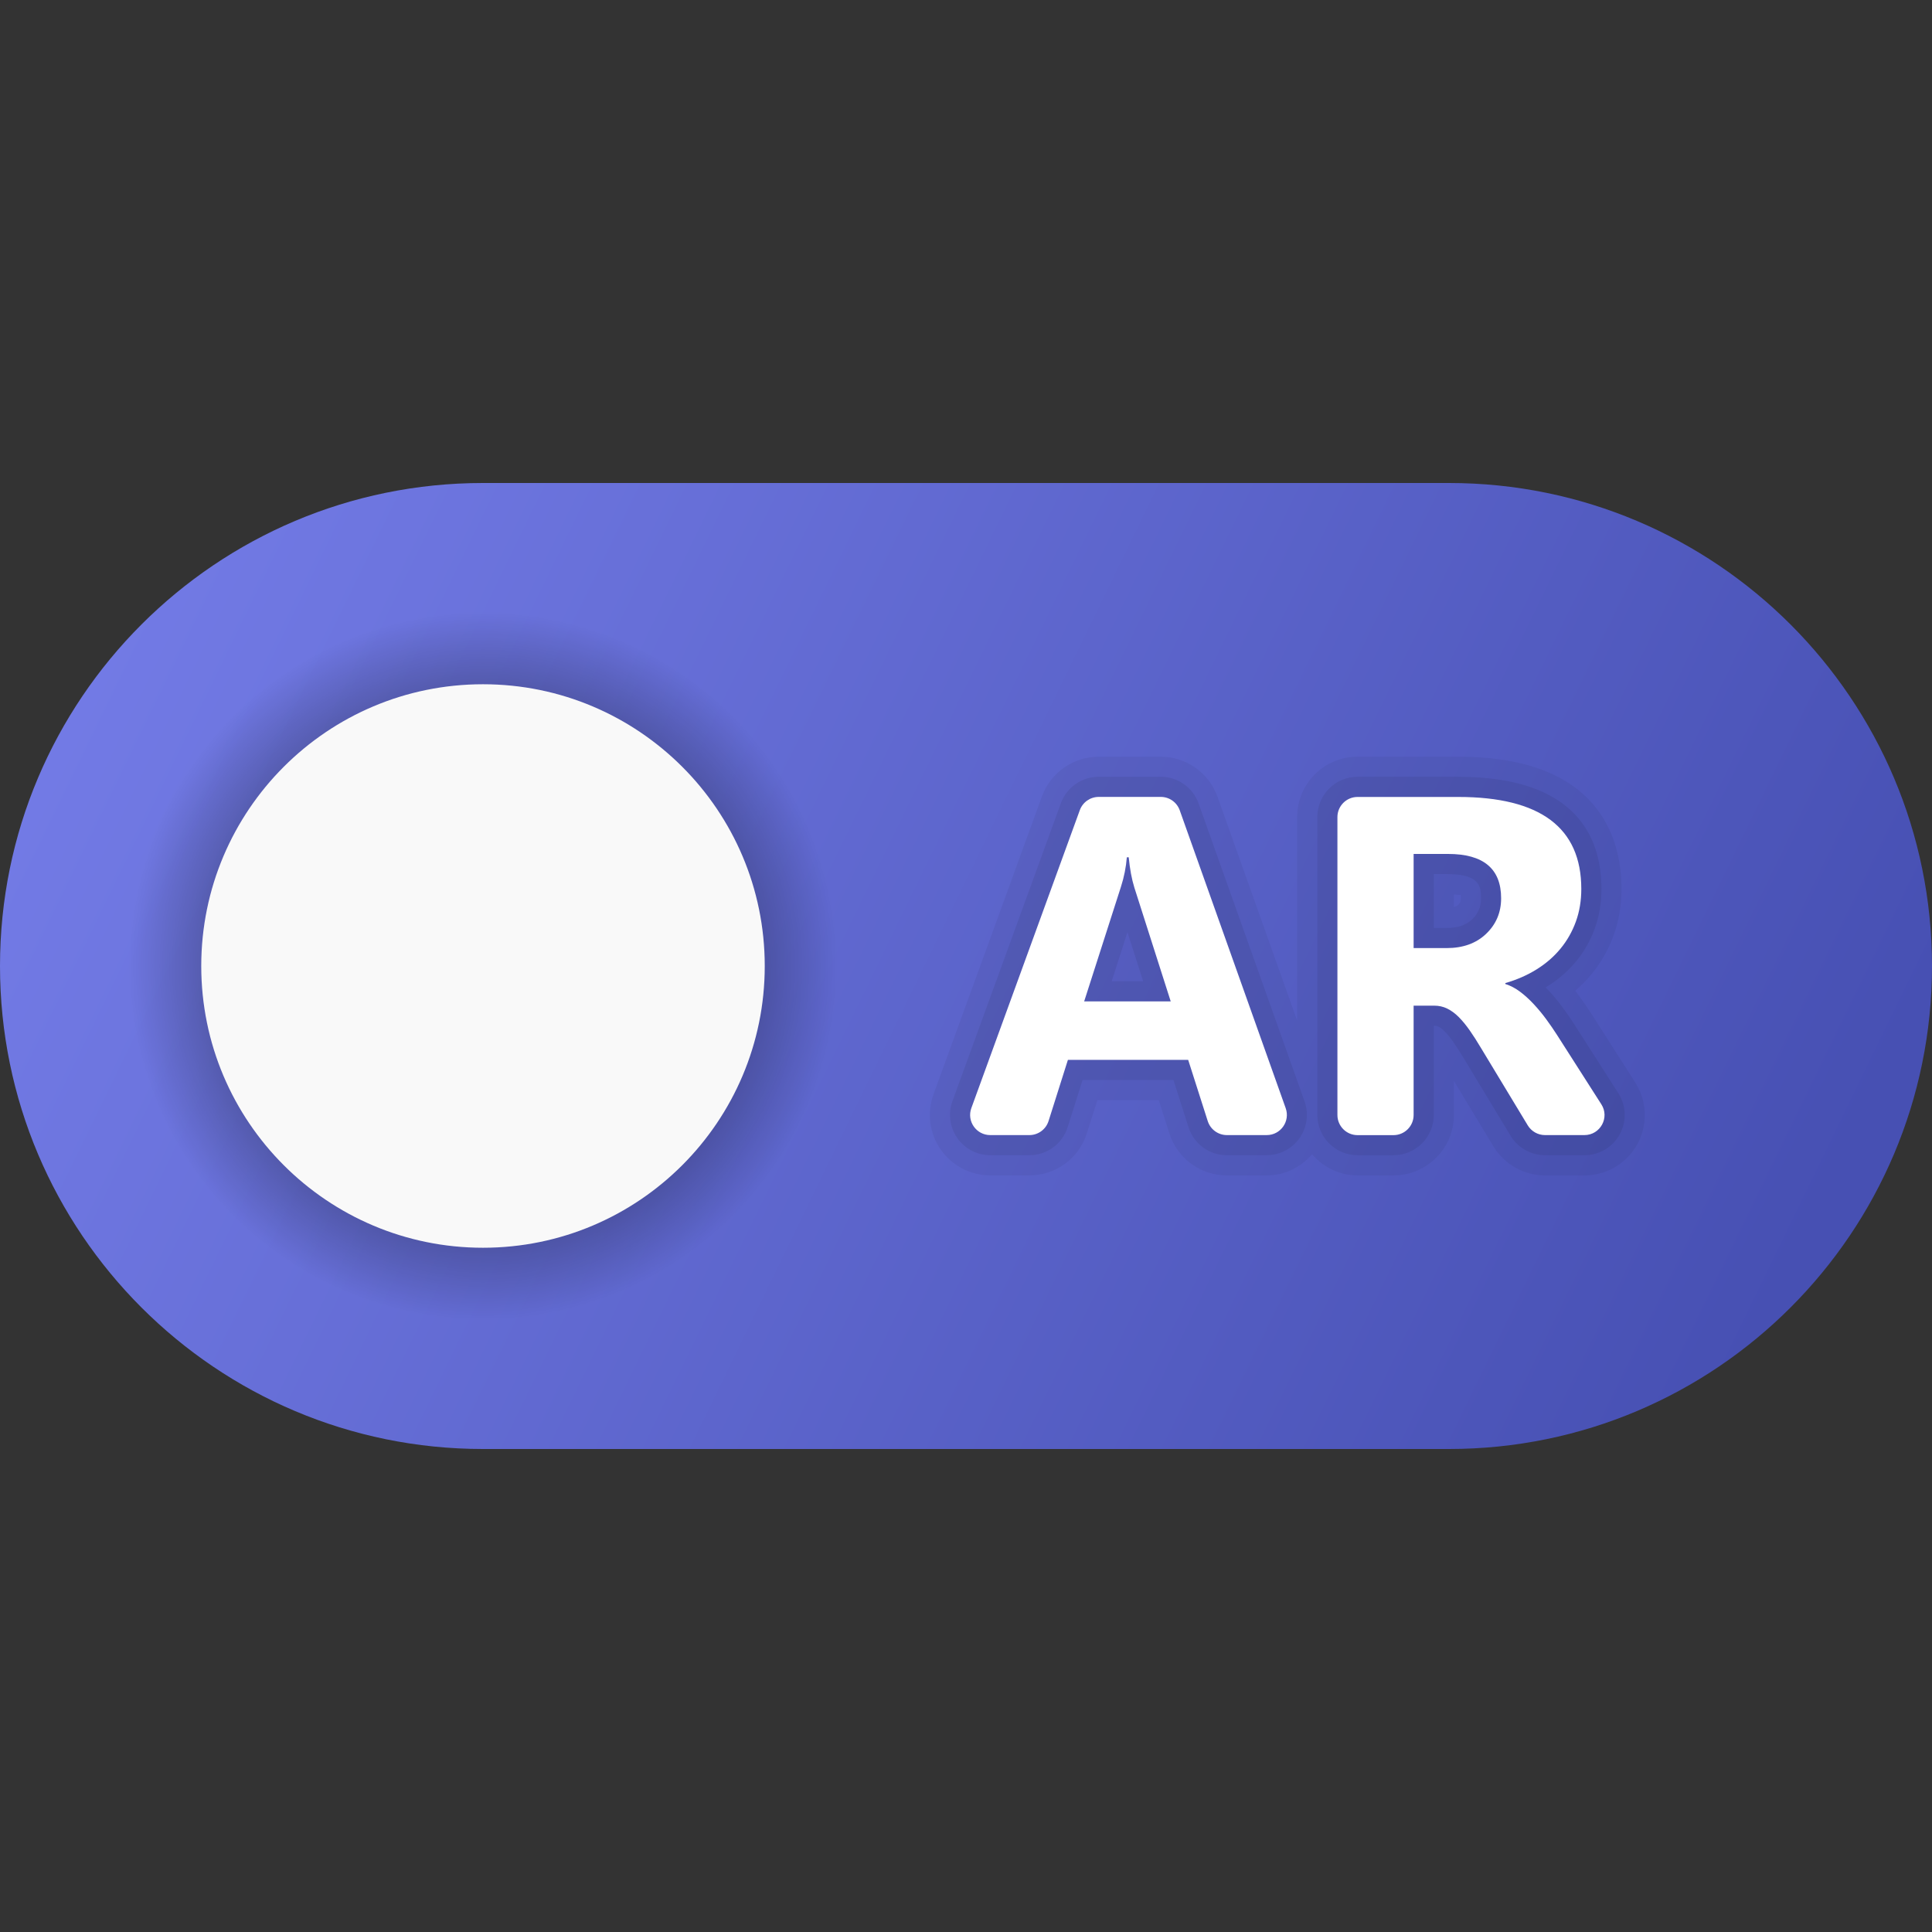 <svg xmlns="http://www.w3.org/2000/svg" viewBox="0 0 48 48"><rect x="0" y="0" width="48" height="48" fill="#333333" stroke="none"/><linearGradient id="MElC_fObfDzDheLSwE7fqa" x1="2.779" x2="43.545" y1="13.677" y2="33.507" gradientUnits="userSpaceOnUse"><stop offset="0" stop-color="#737be6"/><stop offset="1" stop-color="#4750b3"/></linearGradient><path fill="url(#MElC_fObfDzDheLSwE7fqa)" d="M36,36H12C5.373,36,0,30.627,0,24v0c0-6.627,5.373-12,12-12h24c6.627,0,12,5.373,12,12v0	C48,30.627,42.627,36,36,36z"/><radialGradient id="MElC_fObfDzDheLSwE7fqb" cx="12" cy="24" r="9" gradientUnits="userSpaceOnUse"><stop offset="0"/><stop offset=".979" stop-opacity="0"/></radialGradient><circle cx="12" cy="24" r="9" fill="url(#MElC_fObfDzDheLSwE7fqb)"/><circle cx="12" cy="24" r="7" fill="#f9f9f9"/><path d="M40.628,26.894l-1.095-1.714c-0.094-0.147-0.198-0.298-0.312-0.453	c-0.028-0.038-0.057-0.075-0.085-0.111c0.148-0.127,0.284-0.265,0.406-0.413c0.237-0.287,0.422-0.613,0.549-0.966	c0.13-0.357,0.195-0.745,0.195-1.152c0-1.227-0.527-3.285-4.059-3.285h-2.5c-0.827,0-1.5,0.673-1.5,1.5v5.057l-1.978-5.561	c-0.212-0.596-0.78-0.996-1.412-0.996h-1.542c-0.628,0-1.194,0.396-1.409,0.987l-2.694,7.403c-0.167,0.46-0.1,0.974,0.182,1.374	c0.281,0.399,0.74,0.638,1.228,0.638h0.971c0.659,0,1.233-0.421,1.43-1.047l0.261-0.822h1.525l0.265,0.828	c0.2,0.623,0.774,1.042,1.429,1.042h0.988c0.438,0,0.845-0.199,1.127-0.526c0.275,0.319,0.677,0.526,1.131,0.526h0.893	c0.827,0,1.5-0.673,1.5-1.5v-0.847l0.979,1.622c0.27,0.448,0.762,0.726,1.285,0.726h0.979c0.548,0,1.052-0.298,1.315-0.778	C40.943,27.942,40.924,27.356,40.628,26.894z M36.23,22.479c-0.013,0.012-0.04,0.038-0.109,0.057v-0.313	c0.083,0.005,0.169,0.013,0.172,0.013c0.002,0.025,0.002,0.059,0.002,0.084C36.295,22.403,36.274,22.436,36.23,22.479z" opacity=".05"/><path d="M30.482,28.701c-0.437,0-0.819-0.279-0.953-0.695l-0.375-1.174h-2.257l-0.371,1.171	c-0.131,0.417-0.515,0.698-0.953,0.698h-0.971c-0.325,0-0.631-0.159-0.818-0.426s-0.232-0.609-0.121-0.916l2.694-7.403	c0.144-0.394,0.521-0.658,0.939-0.658h1.542c0.421,0,0.8,0.267,0.941,0.664l2.633,7.403c0.108,0.307,0.062,0.647-0.126,0.912	c-0.187,0.265-0.492,0.423-0.816,0.423H30.482z M28.401,24.379l-0.39-1.218l-0.391,1.218H28.401z" opacity=".07"/><path fill="#fff" d="M31.471,28.201h-0.989c-0.217,0-0.41-0.141-0.476-0.348l-0.486-1.521h-2.988l-0.481,1.52	c-0.066,0.208-0.259,0.349-0.477,0.349h-0.971c-0.347,0-0.589-0.345-0.47-0.671l2.695-7.402c0.072-0.198,0.26-0.329,0.47-0.329	h1.541c0.212,0,0.4,0.133,0.471,0.332l2.633,7.402C32.058,27.859,31.817,28.201,31.471,28.201z M29.086,24.879l-0.902-2.824	c-0.066-0.211-0.113-0.463-0.141-0.756h-0.047c-0.02,0.246-0.068,0.49-0.146,0.732l-0.914,2.848H29.086z"/><path d="M38.386,28.701c-0.349,0-0.677-0.185-0.856-0.483l-1.16-1.92c-0.093-0.156-0.18-0.292-0.264-0.412	c-0.071-0.103-0.143-0.191-0.216-0.264c-0.053-0.052-0.104-0.091-0.153-0.116c-0.031-0.015-0.064-0.022-0.105-0.022h-0.01v2.217	c0,0.551-0.448,1-1,1h-0.893c-0.552,0-1-0.449-1-1v-7.402c0-0.551,0.448-1,1-1h2.5c2.941,0,3.559,1.515,3.559,2.785	c0,0.35-0.056,0.68-0.165,0.982c-0.108,0.301-0.265,0.576-0.465,0.818c-0.197,0.24-0.438,0.45-0.717,0.623	c-0.013,0.008-0.026,0.016-0.04,0.024c0.023,0.023,0.046,0.047,0.068,0.071c0.122,0.131,0.239,0.271,0.351,0.422	c0.106,0.145,0.204,0.286,0.292,0.424l1.096,1.714c0.197,0.309,0.21,0.699,0.034,1.02s-0.512,0.519-0.877,0.519H38.386z M35.941,23.055c0.275,0,0.482-0.07,0.634-0.214c0.149-0.143,0.22-0.309,0.22-0.522c0-0.254,0-0.602-0.818-0.602h-0.355v1.338	H35.941z" opacity=".07"/><path fill="#fff" d="M39.364,28.201h-0.979c-0.175,0-0.337-0.092-0.428-0.241l-1.161-1.921	c-0.098-0.164-0.191-0.311-0.281-0.439s-0.181-0.239-0.272-0.331s-0.188-0.162-0.287-0.211s-0.208-0.073-0.325-0.073h-0.51v2.717	c0,0.276-0.224,0.5-0.5,0.5h-0.893c-0.276,0-0.5-0.224-0.5-0.5v-7.402c0-0.276,0.224-0.5,0.5-0.5h2.5	c2.039,0,3.059,0.762,3.059,2.285c0,0.293-0.045,0.563-0.135,0.812c-0.09,0.248-0.217,0.472-0.381,0.671s-0.362,0.371-0.595,0.516	s-0.491,0.258-0.776,0.34v0.023c0.125,0.039,0.246,0.103,0.363,0.19s0.23,0.19,0.34,0.308s0.214,0.243,0.313,0.378	s0.19,0.267,0.272,0.396l1.096,1.715C39.998,27.765,39.759,28.201,39.364,28.201z M35.121,21.217v2.338h0.82	c0.406,0,0.732-0.117,0.979-0.352c0.25-0.238,0.375-0.533,0.375-0.885c0-0.734-0.439-1.102-1.318-1.102H35.121z"/></svg>